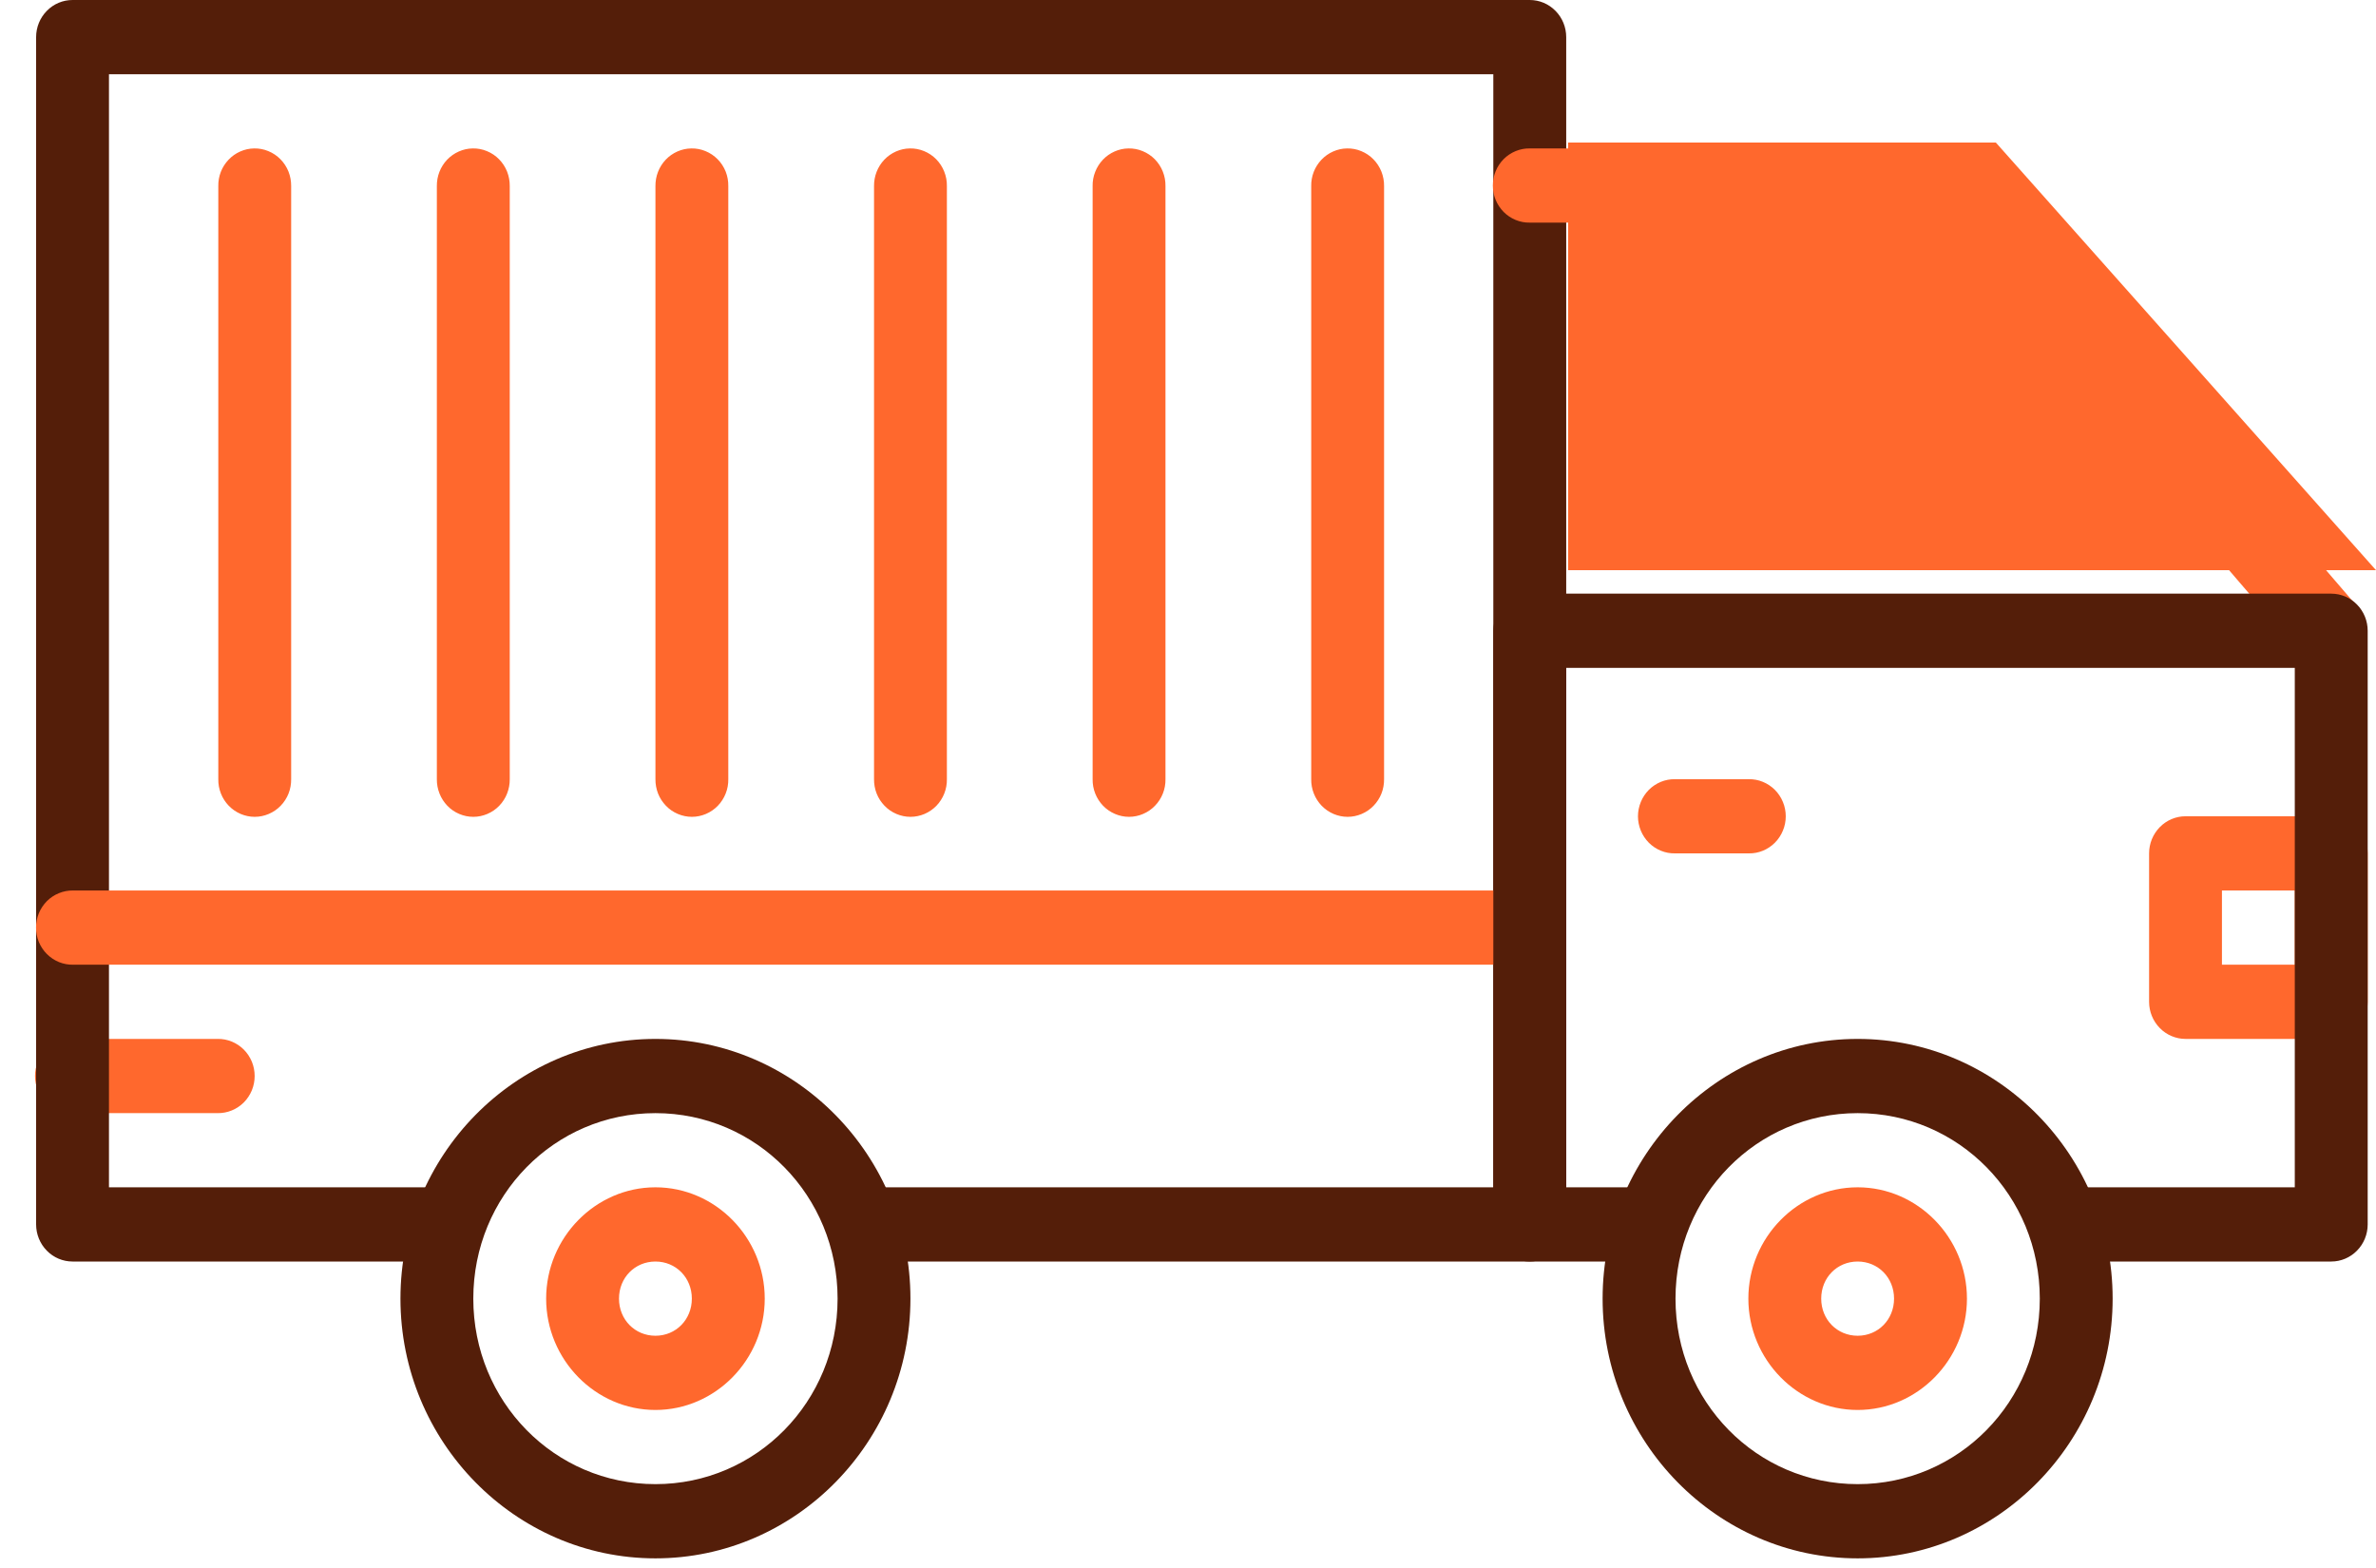 <svg width="50" height="33" viewBox="0 0 50 33" fill="none" xmlns="http://www.w3.org/2000/svg">
  <path fill-rule="evenodd" clip-rule="evenodd" d="M1.515 21.865C1.413 21.863 1.312 21.883 1.218 21.921C1.124 21.96 1.038 22.017 0.966 22.09C0.893 22.162 0.836 22.249 0.797 22.344C0.757 22.44 0.737 22.542 0.737 22.646C0.737 22.749 0.757 22.852 0.797 22.947C0.836 23.043 0.893 23.129 0.966 23.202C1.038 23.274 1.124 23.332 1.218 23.37C1.312 23.409 1.413 23.428 1.515 23.427H4.581C4.683 23.428 4.784 23.409 4.878 23.37C4.972 23.332 5.058 23.274 5.131 23.202C5.203 23.129 5.26 23.043 5.3 22.947C5.339 22.852 5.359 22.749 5.359 22.646C5.359 22.542 5.339 22.44 5.3 22.344C5.26 22.249 5.203 22.162 5.131 22.09C5.058 22.017 4.972 21.96 4.878 21.921C4.784 21.883 4.683 21.863 4.581 21.865H1.515Z" fill="#FF682D" />
  <path d="M13.793 24.988C12.532 24.988 11.493 26.046 11.493 27.331C11.493 28.616 12.532 29.674 13.793 29.674C15.054 29.674 16.093 28.616 16.093 27.331C16.093 26.046 15.054 24.988 13.793 24.988ZM13.793 26.55C14.225 26.55 14.559 26.89 14.559 27.331C14.559 27.771 14.225 28.112 13.793 28.112C13.36 28.112 13.026 27.771 13.026 27.331C13.026 26.89 13.36 26.55 13.793 26.55ZM39.092 24.988C37.831 24.988 36.792 26.046 36.792 27.331C36.792 28.616 37.831 29.674 39.092 29.674C40.353 29.674 41.392 28.616 41.392 27.331C41.392 26.046 40.353 24.988 39.092 24.988ZM39.092 26.55C39.524 26.55 39.858 26.89 39.858 27.331C39.858 27.771 39.524 28.112 39.092 28.112C38.659 28.112 38.325 27.771 38.325 27.331C38.325 26.89 38.659 26.55 39.092 26.55ZM45.992 17.179C45.788 17.179 45.593 17.262 45.45 17.408C45.306 17.555 45.225 17.753 45.225 17.96V21.084C45.225 21.291 45.306 21.489 45.45 21.636C45.593 21.782 45.788 21.865 45.992 21.865H49.058C49.261 21.865 49.456 21.782 49.6 21.636C49.744 21.489 49.825 21.291 49.825 21.084V17.96C49.825 17.753 49.744 17.555 49.6 17.408C49.456 17.262 49.261 17.179 49.058 17.179H45.992ZM46.758 18.741H48.291V20.303H46.758V18.741Z" fill="#FF682D" />
  <path fill-rule="evenodd" clip-rule="evenodd" d="M35.247 16.399C35.145 16.397 35.045 16.416 34.95 16.455C34.856 16.494 34.77 16.551 34.698 16.623C34.626 16.696 34.568 16.783 34.529 16.878C34.49 16.974 34.469 17.076 34.469 17.18C34.469 17.283 34.49 17.386 34.529 17.481C34.568 17.576 34.626 17.663 34.698 17.736C34.77 17.808 34.856 17.866 34.95 17.904C35.045 17.943 35.145 17.962 35.247 17.96H36.801C36.903 17.962 37.004 17.943 37.098 17.904C37.192 17.866 37.278 17.808 37.35 17.736C37.423 17.663 37.48 17.576 37.519 17.481C37.559 17.386 37.579 17.283 37.579 17.18C37.579 17.076 37.559 16.974 37.519 16.878C37.48 16.783 37.423 16.696 37.35 16.623C37.278 16.551 37.192 16.494 37.098 16.455C37.004 16.416 36.903 16.397 36.801 16.399H35.247ZM5.348 3.124C5.248 3.125 5.148 3.147 5.056 3.188C4.963 3.229 4.88 3.287 4.81 3.361C4.74 3.435 4.684 3.522 4.647 3.617C4.61 3.712 4.592 3.814 4.594 3.917V16.399C4.592 16.502 4.611 16.605 4.649 16.701C4.687 16.797 4.743 16.884 4.814 16.958C4.886 17.032 4.971 17.09 5.064 17.13C5.158 17.17 5.259 17.191 5.36 17.191C5.462 17.191 5.562 17.17 5.656 17.13C5.75 17.09 5.835 17.032 5.906 16.958C5.978 16.884 6.034 16.797 6.072 16.701C6.11 16.605 6.128 16.502 6.127 16.399V3.917C6.128 3.812 6.109 3.708 6.071 3.611C6.032 3.514 5.975 3.426 5.902 3.352C5.83 3.278 5.743 3.22 5.648 3.181C5.553 3.141 5.451 3.122 5.348 3.124ZM9.948 3.124C9.847 3.125 9.748 3.147 9.656 3.188C9.563 3.229 9.48 3.287 9.409 3.361C9.339 3.435 9.284 3.522 9.247 3.617C9.21 3.712 9.192 3.814 9.193 3.917V16.399C9.192 16.502 9.211 16.605 9.249 16.701C9.287 16.797 9.343 16.884 9.414 16.958C9.485 17.032 9.57 17.09 9.664 17.13C9.758 17.17 9.858 17.191 9.96 17.191C10.062 17.191 10.162 17.17 10.256 17.13C10.35 17.09 10.435 17.032 10.506 16.958C10.577 16.884 10.634 16.797 10.671 16.701C10.709 16.605 10.728 16.502 10.727 16.399V3.917C10.728 3.812 10.709 3.708 10.671 3.611C10.632 3.514 10.575 3.426 10.502 3.352C10.43 3.278 10.343 3.22 10.248 3.181C10.153 3.141 10.051 3.122 9.948 3.124ZM14.548 3.124C14.447 3.125 14.348 3.147 14.255 3.188C14.163 3.229 14.079 3.287 14.009 3.361C13.939 3.435 13.884 3.522 13.847 3.617C13.81 3.712 13.792 3.814 13.793 3.917V16.399C13.792 16.502 13.811 16.605 13.848 16.701C13.886 16.797 13.943 16.884 14.014 16.958C14.085 17.032 14.17 17.09 14.264 17.13C14.358 17.17 14.458 17.191 14.56 17.191C14.662 17.191 14.762 17.17 14.856 17.13C14.95 17.09 15.034 17.032 15.106 16.958C15.177 16.884 15.233 16.797 15.271 16.701C15.309 16.605 15.328 16.502 15.326 16.399V3.917C15.328 3.812 15.309 3.708 15.271 3.611C15.232 3.514 15.175 3.426 15.102 3.352C15.029 3.278 14.943 3.22 14.848 3.181C14.752 3.141 14.651 3.122 14.548 3.124ZM19.148 3.124C19.047 3.125 18.948 3.147 18.855 3.188C18.763 3.229 18.679 3.287 18.609 3.361C18.539 3.435 18.484 3.522 18.447 3.617C18.41 3.712 18.392 3.814 18.393 3.917V16.399C18.392 16.502 18.41 16.605 18.448 16.701C18.486 16.797 18.542 16.884 18.614 16.958C18.685 17.032 18.77 17.09 18.864 17.13C18.957 17.17 19.058 17.191 19.16 17.191C19.261 17.191 19.362 17.17 19.456 17.13C19.549 17.09 19.634 17.032 19.706 16.958C19.777 16.884 19.833 16.797 19.871 16.701C19.909 16.605 19.928 16.502 19.926 16.399V3.917C19.928 3.812 19.909 3.708 19.87 3.611C19.832 3.514 19.774 3.426 19.702 3.352C19.629 3.278 19.543 3.22 19.448 3.181C19.352 3.141 19.25 3.122 19.148 3.124ZM23.747 3.124C23.647 3.125 23.547 3.147 23.455 3.188C23.363 3.229 23.279 3.287 23.209 3.361C23.139 3.435 23.084 3.522 23.047 3.617C23.009 3.712 22.991 3.814 22.993 3.917V16.399C22.991 16.502 23.01 16.605 23.048 16.701C23.086 16.797 23.142 16.884 23.213 16.958C23.285 17.032 23.37 17.09 23.464 17.13C23.557 17.17 23.658 17.191 23.759 17.191C23.861 17.191 23.962 17.17 24.055 17.13C24.149 17.09 24.234 17.032 24.305 16.958C24.377 16.884 24.433 16.797 24.471 16.701C24.509 16.605 24.528 16.502 24.526 16.399V3.917C24.528 3.812 24.509 3.708 24.47 3.611C24.432 3.514 24.374 3.426 24.302 3.352C24.229 3.278 24.142 3.22 24.047 3.181C23.952 3.141 23.85 3.122 23.747 3.124ZM28.347 3.124C28.247 3.125 28.147 3.147 28.055 3.188C27.962 3.229 27.879 3.287 27.809 3.361C27.739 3.435 27.683 3.522 27.646 3.617C27.609 3.712 27.591 3.814 27.593 3.917V16.399C27.591 16.502 27.61 16.605 27.648 16.701C27.686 16.797 27.742 16.884 27.813 16.958C27.885 17.032 27.97 17.09 28.063 17.13C28.157 17.17 28.258 17.191 28.359 17.191C28.461 17.191 28.561 17.17 28.655 17.13C28.749 17.09 28.834 17.032 28.905 16.958C28.977 16.884 29.033 16.797 29.071 16.701C29.109 16.605 29.127 16.502 29.126 16.399V3.917C29.128 3.812 29.108 3.708 29.07 3.611C29.031 3.514 28.974 3.426 28.901 3.352C28.829 3.278 28.742 3.22 28.647 3.181C28.552 3.141 28.45 3.122 28.347 3.124Z" fill="#FF682D" />
  <path d="M1.527 0C1.323 2.06694e-05 1.128 0.082 0.985 0.229C0.841 0.375 0.76 0.574 0.76 0.781V25.769C0.76 25.976 0.841 26.175 0.985 26.321C1.128 26.468 1.323 26.55 1.527 26.55H9.286C9.387 26.552 9.488 26.532 9.583 26.494C9.677 26.455 9.763 26.398 9.835 26.325C9.907 26.253 9.965 26.166 10.004 26.071C10.043 25.975 10.063 25.873 10.063 25.769C10.063 25.666 10.043 25.563 10.004 25.468C9.965 25.372 9.907 25.286 9.835 25.213C9.763 25.14 9.677 25.083 9.583 25.045C9.488 25.006 9.387 24.987 9.286 24.988H2.293V1.562H31.425V24.988H23.286H18.291C18.189 24.987 18.088 25.006 17.994 25.045C17.9 25.083 17.814 25.14 17.742 25.213C17.669 25.286 17.612 25.372 17.573 25.468C17.534 25.563 17.513 25.666 17.513 25.769C17.513 25.873 17.534 25.975 17.573 26.071C17.612 26.166 17.669 26.253 17.742 26.325C17.814 26.398 17.9 26.455 17.994 26.494C18.088 26.532 18.189 26.552 18.291 26.55H23.286H32.192C32.395 26.55 32.59 26.468 32.734 26.321C32.878 26.175 32.959 25.976 32.959 25.769V0.781C32.959 0.574 32.878 0.375 32.734 0.229C32.59 0.082 32.395 2.06694e-05 32.192 0H1.527Z" fill="#541E09" />
  <path fill-rule="evenodd" clip-rule="evenodd" d="M1.536 18.741C1.434 18.74 1.333 18.759 1.239 18.798C1.145 18.836 1.059 18.893 0.986 18.966C0.914 19.039 0.857 19.125 0.817 19.221C0.778 19.316 0.758 19.419 0.758 19.522C0.758 19.626 0.778 19.728 0.817 19.824C0.857 19.919 0.914 20.006 0.986 20.078C1.059 20.151 1.145 20.208 1.239 20.247C1.333 20.285 1.434 20.305 1.536 20.303H31.928C32.03 20.305 32.131 20.285 32.225 20.247C32.319 20.208 32.405 20.151 32.478 20.078C32.55 20.006 32.607 19.919 32.647 19.824C32.686 19.728 32.706 19.626 32.706 19.522C32.706 19.419 32.686 19.316 32.647 19.221C32.607 19.125 32.55 19.039 32.478 18.966C32.405 18.893 32.319 18.836 32.225 18.798C32.131 18.759 32.03 18.74 31.928 18.741H1.536Z" fill="#FF682D" />
  <path d="M32.192 3.124C32.09 3.122 31.99 3.141 31.895 3.18C31.801 3.219 31.715 3.276 31.643 3.348C31.571 3.421 31.513 3.508 31.474 3.603C31.435 3.699 31.415 3.801 31.415 3.905C31.415 4.008 31.435 4.111 31.474 4.206C31.513 4.301 31.571 4.388 31.643 4.461C31.715 4.533 31.801 4.591 31.895 4.629C31.99 4.668 32.09 4.687 32.192 4.685H40.625L48.339 13.666C48.406 13.743 48.487 13.806 48.577 13.852C48.667 13.897 48.766 13.924 48.867 13.931C48.967 13.938 49.068 13.924 49.164 13.891C49.259 13.858 49.348 13.807 49.423 13.739C49.499 13.671 49.562 13.589 49.606 13.497C49.651 13.405 49.677 13.304 49.684 13.202C49.691 13.099 49.677 12.996 49.645 12.899C49.613 12.802 49.562 12.712 49.495 12.635L41.547 3.389C41.476 3.306 41.387 3.239 41.288 3.193C41.189 3.148 41.081 3.124 40.972 3.124H32.192Z" fill="#FF682D" />
  <path d="M32.192 12.494C31.989 12.494 31.794 12.576 31.65 12.723C31.506 12.869 31.426 13.068 31.425 13.275V24.552V25.769C31.426 25.976 31.506 26.175 31.65 26.321C31.794 26.468 31.989 26.55 32.192 26.55H34.303C34.405 26.552 34.506 26.532 34.6 26.494C34.694 26.455 34.78 26.398 34.853 26.325C34.925 26.253 34.982 26.166 35.022 26.07C35.061 25.975 35.081 25.873 35.081 25.769C35.081 25.666 35.061 25.563 35.022 25.468C34.982 25.372 34.925 25.286 34.853 25.213C34.78 25.14 34.694 25.083 34.6 25.044C34.506 25.006 34.405 24.987 34.303 24.988H32.959V24.552V14.056H48.291V24.988H43.761C43.659 24.987 43.558 25.006 43.464 25.044C43.37 25.083 43.284 25.14 43.211 25.213C43.139 25.286 43.082 25.372 43.042 25.468C43.003 25.563 42.983 25.666 42.983 25.769C42.983 25.873 43.003 25.975 43.042 26.07C43.082 26.166 43.139 26.253 43.211 26.325C43.284 26.398 43.37 26.455 43.464 26.494C43.558 26.532 43.659 26.552 43.761 26.55H49.058C49.261 26.55 49.456 26.468 49.6 26.321C49.744 26.175 49.825 25.976 49.825 25.769V13.275C49.825 13.068 49.744 12.869 49.6 12.723C49.456 12.576 49.261 12.494 49.058 12.494H32.192Z" fill="#541E09" />
  <path d="M13.793 21.865C10.838 21.865 8.427 24.321 8.427 27.331C8.427 30.341 10.838 32.797 13.793 32.797C16.748 32.797 19.159 30.341 19.159 27.331C19.159 24.321 16.748 21.865 13.793 21.865ZM13.793 23.427C15.919 23.427 17.626 25.165 17.626 27.331C17.626 29.497 15.919 31.235 13.793 31.235C11.667 31.235 9.96 29.497 9.96 27.331C9.96 25.165 11.667 23.427 13.793 23.427ZM39.092 21.865C36.137 21.865 33.725 24.321 33.725 27.331C33.725 30.341 36.137 32.797 39.092 32.797C42.047 32.797 44.458 30.341 44.458 27.331C44.458 24.321 42.047 21.865 39.092 21.865ZM39.092 23.427C41.218 23.427 42.925 25.165 42.925 27.331C42.925 29.497 41.218 31.235 39.092 31.235C36.966 31.235 35.259 29.497 35.259 27.331C35.259 25.165 36.966 23.427 39.092 23.427Z" fill="#541E09" />
  <path d="M42 3H33V12H50L42 3Z" fill="#FF682D" />
</svg>